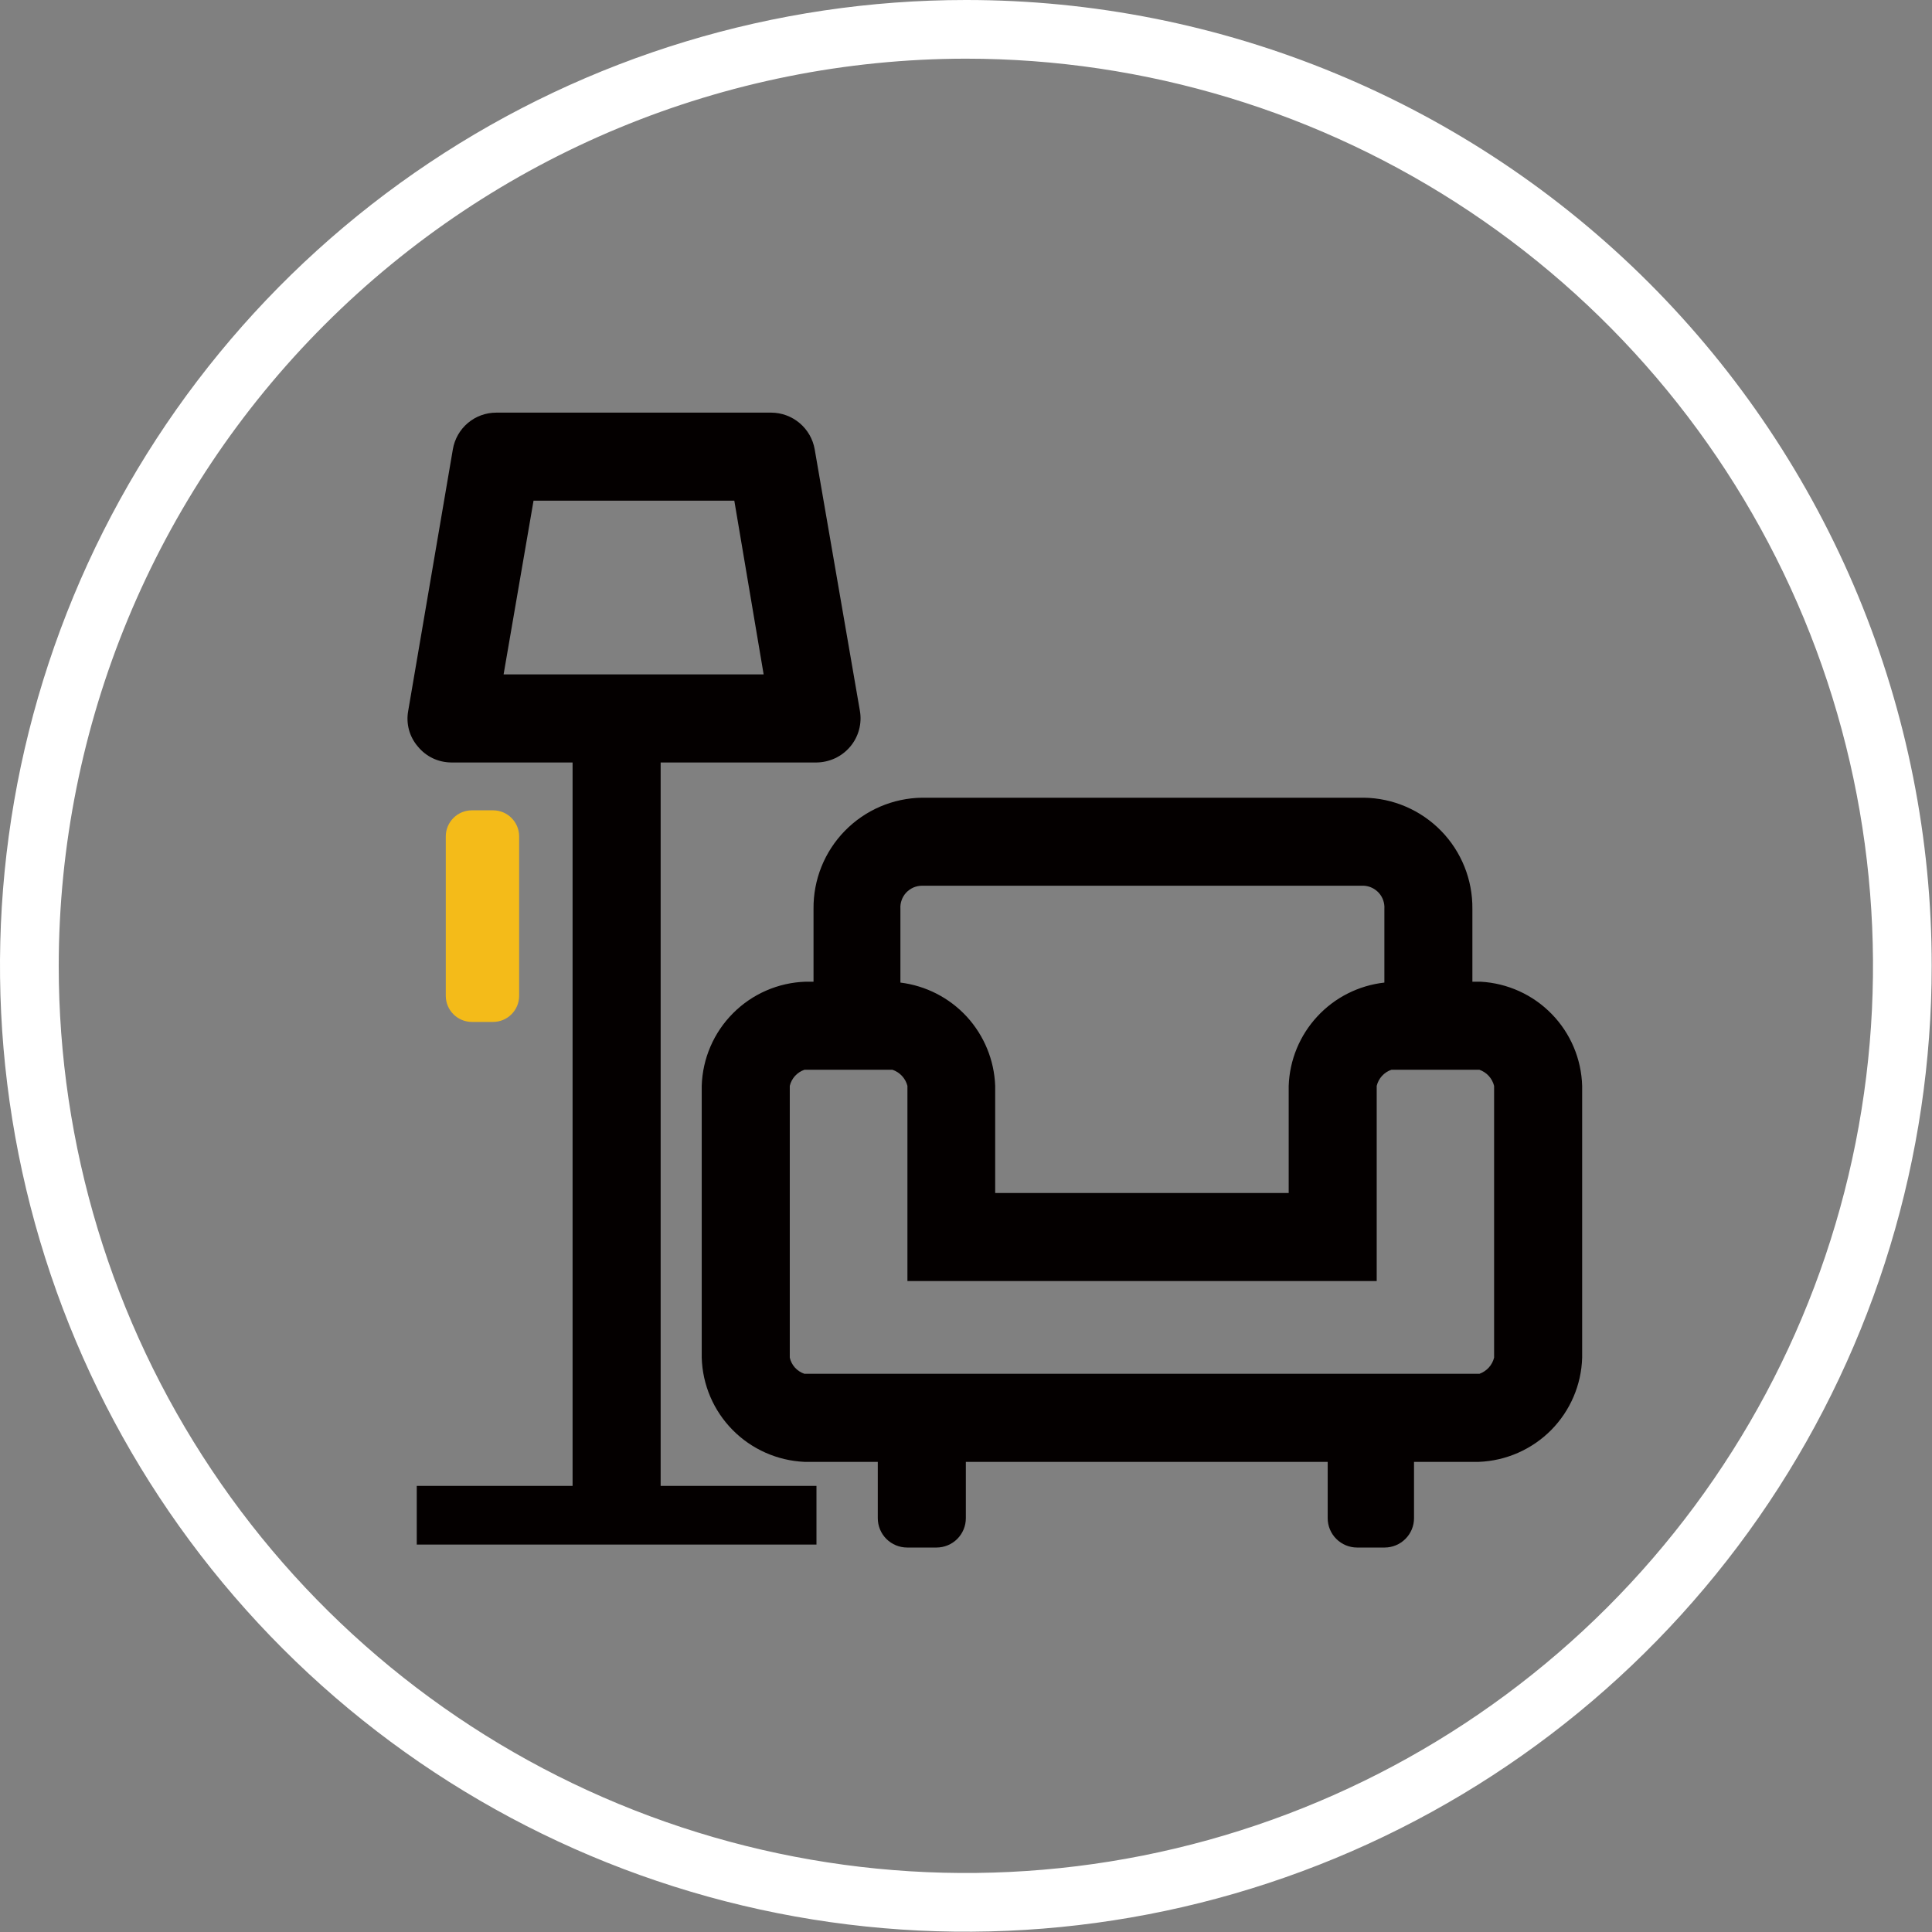 <svg width="38" height="38" viewBox="0 0 38 38" fill="none" xmlns="http://www.w3.org/2000/svg">
<rect x="0" y="0" width="38" height="38" fill="#808080" stroke="none"/>
<g clip-path="url(#clip0)">
<path d="M18.997 1.154C22.526 1.154 25.976 2.201 28.91 4.162C31.844 6.122 34.131 8.909 35.482 12.169C36.832 15.429 37.185 19.017 36.497 22.478C35.808 25.939 34.109 29.118 31.614 31.614C29.118 34.109 25.939 35.808 22.478 36.497C19.017 37.185 15.429 36.832 12.169 35.481C8.909 34.131 6.122 31.844 4.162 28.91C2.201 25.976 1.155 22.526 1.155 18.997C1.159 14.266 3.04 9.731 6.386 6.386C9.731 3.04 14.266 1.159 18.997 1.154V1.154ZM18.997 8.77619e-07C15.24 8.77619e-07 11.567 1.114 8.443 3.202C5.319 5.289 2.884 8.256 1.446 11.727C0.008 15.198 -0.368 19.018 0.365 22.703C1.098 26.388 2.907 29.773 5.564 32.43C8.221 35.087 11.606 36.896 15.291 37.629C18.976 38.362 22.796 37.986 26.267 36.548C29.738 35.11 32.705 32.675 34.793 29.551C36.88 26.427 37.994 22.754 37.994 18.997C37.995 16.502 37.504 14.031 36.55 11.726C35.595 9.421 34.196 7.327 32.432 5.562C30.668 3.798 28.573 2.399 26.268 1.445C23.963 0.49 21.492 -0.001 18.997 8.77619e-07V8.77619e-07Z" fill="white"/>
<path d="M11.262 14.997V29.226H8.197V30.38H16.059V29.226H12.994V14.997H11.262ZM10.494 9.848H14.443L15.02 13.265H9.905L10.494 9.848ZM12.994 14.997H16.059C16.185 14.996 16.31 14.967 16.425 14.914C16.54 14.86 16.641 14.782 16.723 14.685C16.804 14.589 16.863 14.476 16.896 14.354C16.929 14.232 16.935 14.105 16.913 13.981L16.024 8.838C15.989 8.636 15.884 8.454 15.728 8.322C15.572 8.19 15.374 8.117 15.17 8.116H9.761C9.556 8.116 9.358 8.188 9.202 8.32C9.045 8.453 8.941 8.636 8.907 8.838L8.029 13.981C8.006 14.105 8.011 14.233 8.044 14.355C8.077 14.477 8.137 14.589 8.22 14.685C8.3 14.782 8.4 14.861 8.514 14.915C8.628 14.969 8.752 14.996 8.878 14.997H11.262" fill="#040000"/>
<path d="M9.698 15.938H9.282C8.998 15.938 8.768 16.168 8.768 16.451V19.586C8.768 19.87 8.998 20.1 9.282 20.1H9.698C9.981 20.1 10.211 19.87 10.211 19.586V16.451C10.211 16.168 9.981 15.938 9.698 15.938Z" fill="#F4BB19"/>
<path d="M29.122 19.309H28.96V17.877C28.966 17.304 28.745 16.752 28.345 16.342C27.944 15.932 27.398 15.697 26.825 15.69H18.137C17.564 15.697 17.017 15.932 16.617 16.342C16.216 16.752 15.995 17.304 16.001 17.877V19.309H15.845C15.308 19.326 14.797 19.548 14.418 19.929C14.038 20.309 13.818 20.821 13.802 21.358V26.703C13.817 27.237 14.034 27.745 14.409 28.125C14.784 28.505 15.289 28.729 15.822 28.753H17.265V29.861C17.265 30.014 17.326 30.161 17.434 30.269C17.543 30.377 17.689 30.438 17.843 30.438H18.42C18.573 30.438 18.72 30.377 18.828 30.269C18.936 30.161 18.997 30.014 18.997 29.861V28.753H26.114V29.861C26.114 30.014 26.175 30.161 26.284 30.269C26.392 30.377 26.539 30.438 26.692 30.438H27.234C27.387 30.438 27.534 30.377 27.642 30.269C27.751 30.161 27.812 30.014 27.812 29.861V28.753H29.087C29.623 28.732 30.13 28.509 30.508 28.129C30.885 27.748 31.104 27.239 31.119 26.703V21.358C31.104 20.828 30.89 20.323 30.52 19.944C30.15 19.564 29.651 19.338 29.122 19.309V19.309ZM18.154 17.421H26.825C26.881 17.424 26.937 17.438 26.988 17.463C27.039 17.488 27.084 17.522 27.122 17.564C27.16 17.607 27.189 17.657 27.207 17.71C27.225 17.764 27.233 17.821 27.229 17.877V19.326C26.723 19.383 26.255 19.619 25.91 19.992C25.564 20.365 25.364 20.85 25.347 21.358V23.465H19.574V21.358C19.556 20.853 19.358 20.371 19.017 19.998C18.675 19.626 18.212 19.388 17.71 19.326V17.877C17.706 17.819 17.714 17.76 17.734 17.705C17.753 17.65 17.784 17.599 17.824 17.556C17.864 17.514 17.913 17.48 17.966 17.456C18.02 17.433 18.078 17.421 18.137 17.421H18.154ZM29.387 26.703C29.369 26.776 29.333 26.843 29.283 26.898C29.233 26.953 29.169 26.996 29.099 27.021H15.822C15.751 26.997 15.687 26.955 15.636 26.9C15.586 26.844 15.55 26.776 15.534 26.703V21.358C15.551 21.285 15.587 21.218 15.637 21.162C15.688 21.107 15.751 21.065 15.822 21.041H17.554C17.625 21.065 17.69 21.107 17.741 21.162C17.793 21.218 17.829 21.285 17.848 21.358V25.197H27.078V21.358C27.096 21.285 27.131 21.218 27.182 21.162C27.232 21.107 27.296 21.065 27.367 21.041H29.099C29.169 21.066 29.233 21.108 29.283 21.163C29.333 21.219 29.369 21.285 29.387 21.358V26.703Z" fill="#040000"/>
</g>
<defs>
<clipPath id="clip0">
<rect width="38" height="38" fill="white"/>
</clipPath>
</defs>
</svg>
